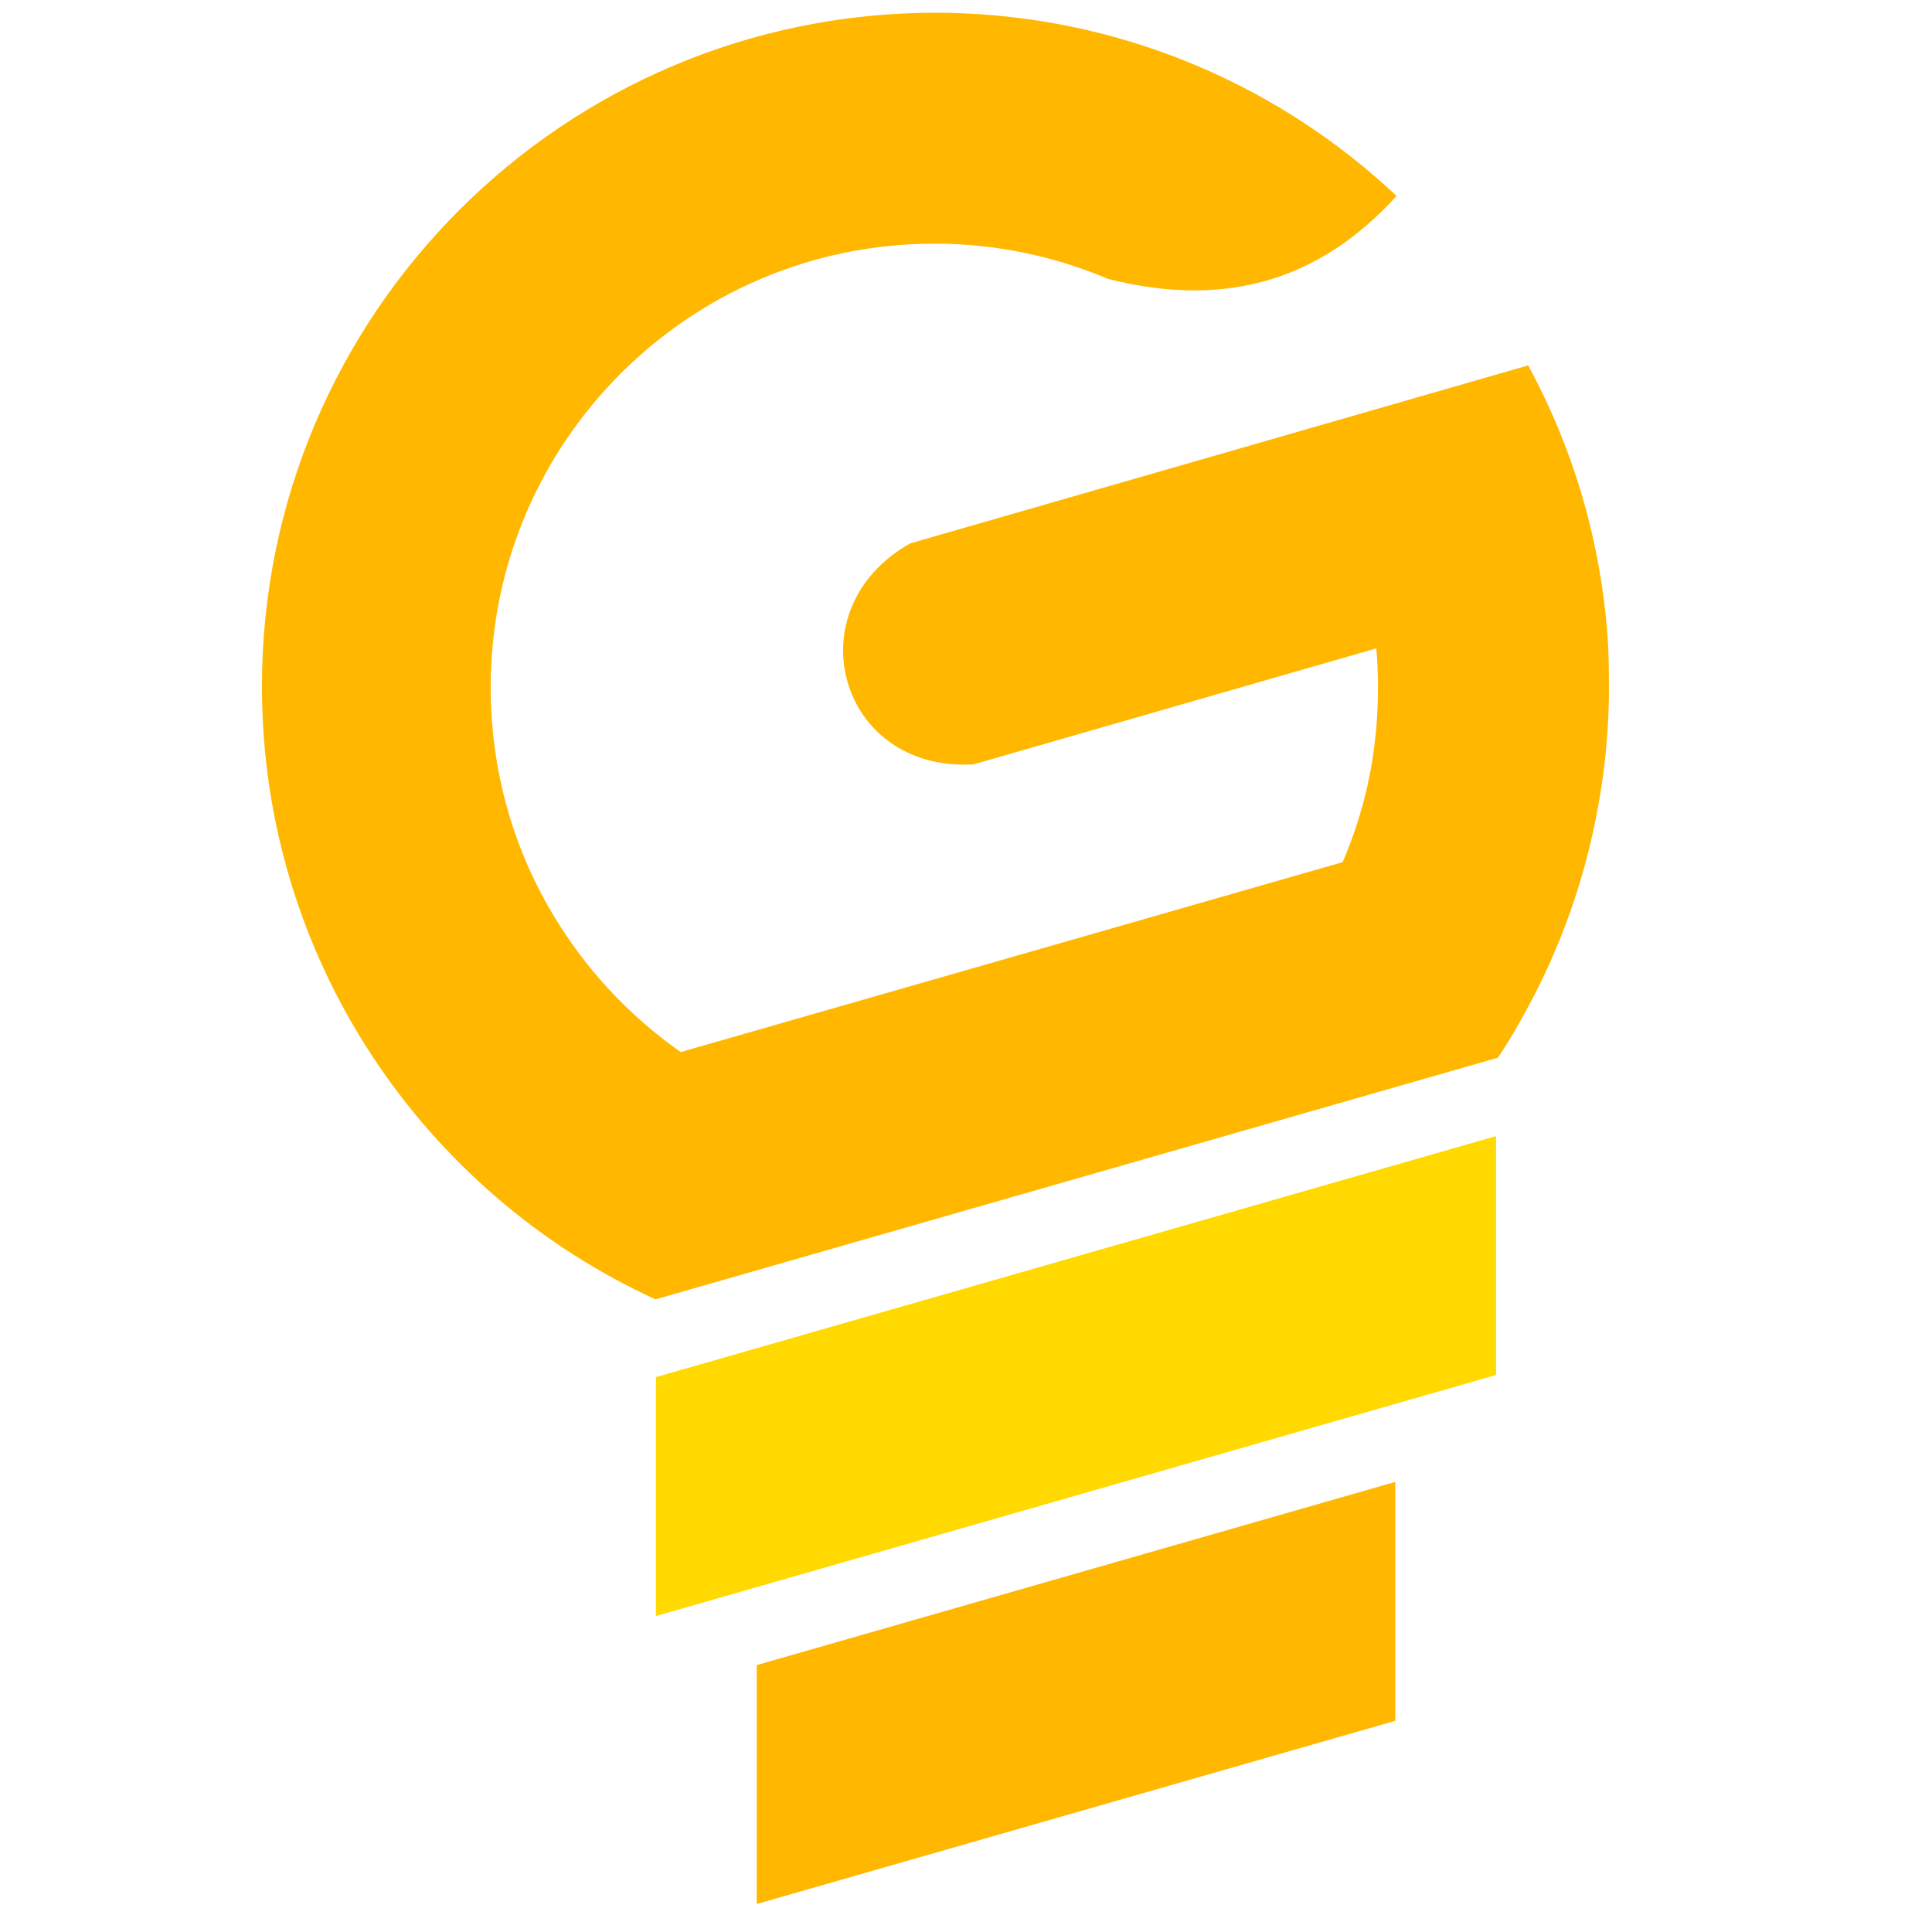 <?xml version="1.0" encoding="UTF-8"?>
<!DOCTYPE svg PUBLIC "-//W3C//DTD SVG 1.1//EN" "http://www.w3.org/Graphics/SVG/1.1/DTD/svg11.dtd">
<!-- Creator: CorelDRAW 2020 (64-Bit) -->
<svg xmlns="http://www.w3.org/2000/svg" xml:space="preserve" width="133.877mm" height="133.877mm" version="1.1" style="shape-rendering:geometricPrecision; text-rendering:geometricPrecision; image-rendering:optimizeQuality; fill-rule:evenodd; clip-rule:evenodd"
viewBox="0 0 22729.26 22729.26"
 xmlns:xlink="http://www.w3.org/1999/xlink"
 xmlns:xodm="http://www.corel.com/coreldraw/odm/2003">
 <defs>
  <style type="text/css">
   <![CDATA[
    .fil0 {fill:none}
    .fil1 {fill:#FFB700}
    .fil3 {fill:#FFB700;fill-rule:nonzero}
    .fil2 {fill:#FFD900;fill-rule:nonzero}
   ]]>
  </style>
 </defs>
 <g id="Capa_x0020_1">
  <rect class="fil0" x="0" y="0" width="22729.26" height="22729.26"/>
  <g id="_3085821504384">
   <path class="fil1" d="M11198.71 152.17c15.5,0.36 30.88,0.85 46.28,1.41 37.11,1.02 74.11,2.63 111.07,4.19 1960.55,88.44 3735.8,888.32 5073.96,2147.64 -840.53,924.32 -1923.67,1350.71 -3397.71,974.74 -626.65,-266.28 -1316.14,-413.66 -2040.07,-413.66 -1441.44,0 -2746.32,584.13 -3690.83,1528.6 -944.47,944.52 -1528.67,2249.46 -1528.67,3690.89 0,970.15 261.59,1874.89 717.46,2647.53 385.77,653.79 905.1,1214.82 1518.52,1643.54l7786.82 -2233.96c102.66,-239.22 187.98,-487.48 254.21,-743.04 105.75,-408.08 162.09,-848 162.09,-1314.07 0,-154.43 -6.76,-307.38 -19.88,-458.41l-4740.2 1365.36c-1588.28,90.71 -2117.86,-1828.21 -742.86,-2600.28l7269.26 -2093.87c540.38,994.84 873.33,2118.51 942.4,3312.95 5.5,152.14 8.27,309.89 8.27,474.25 0,676.36 -89.49,1344.72 -257.59,1993.26 -170.68,658.44 -423.32,1283.09 -746.29,1862.54l-105.91 189.95c-62.8,105.3 -128.01,208.94 -195.45,311.01l-510.55 146.38 -8929.06 2561.66 -472.23 135.5c-2732.03,-1251.08 -4630.05,-4008.85 -4630.05,-7210.19 0,-4377.61 3548.69,-7926.35 7926.35,-7926.35 63.75,0 127.35,0.92 190.66,2.43z"/>
   <polygon class="fil2" points="17600.43,16176.27 7717.06,19011.69 7717.06,16201.06 17600.43,13365.7 "/>
   <polygon class="fil3" points="16414.93,20244.54 8902.56,22399.81 8902.56,19589.22 16414.93,17434.01 "/>
  </g>
 </g>
</svg>
